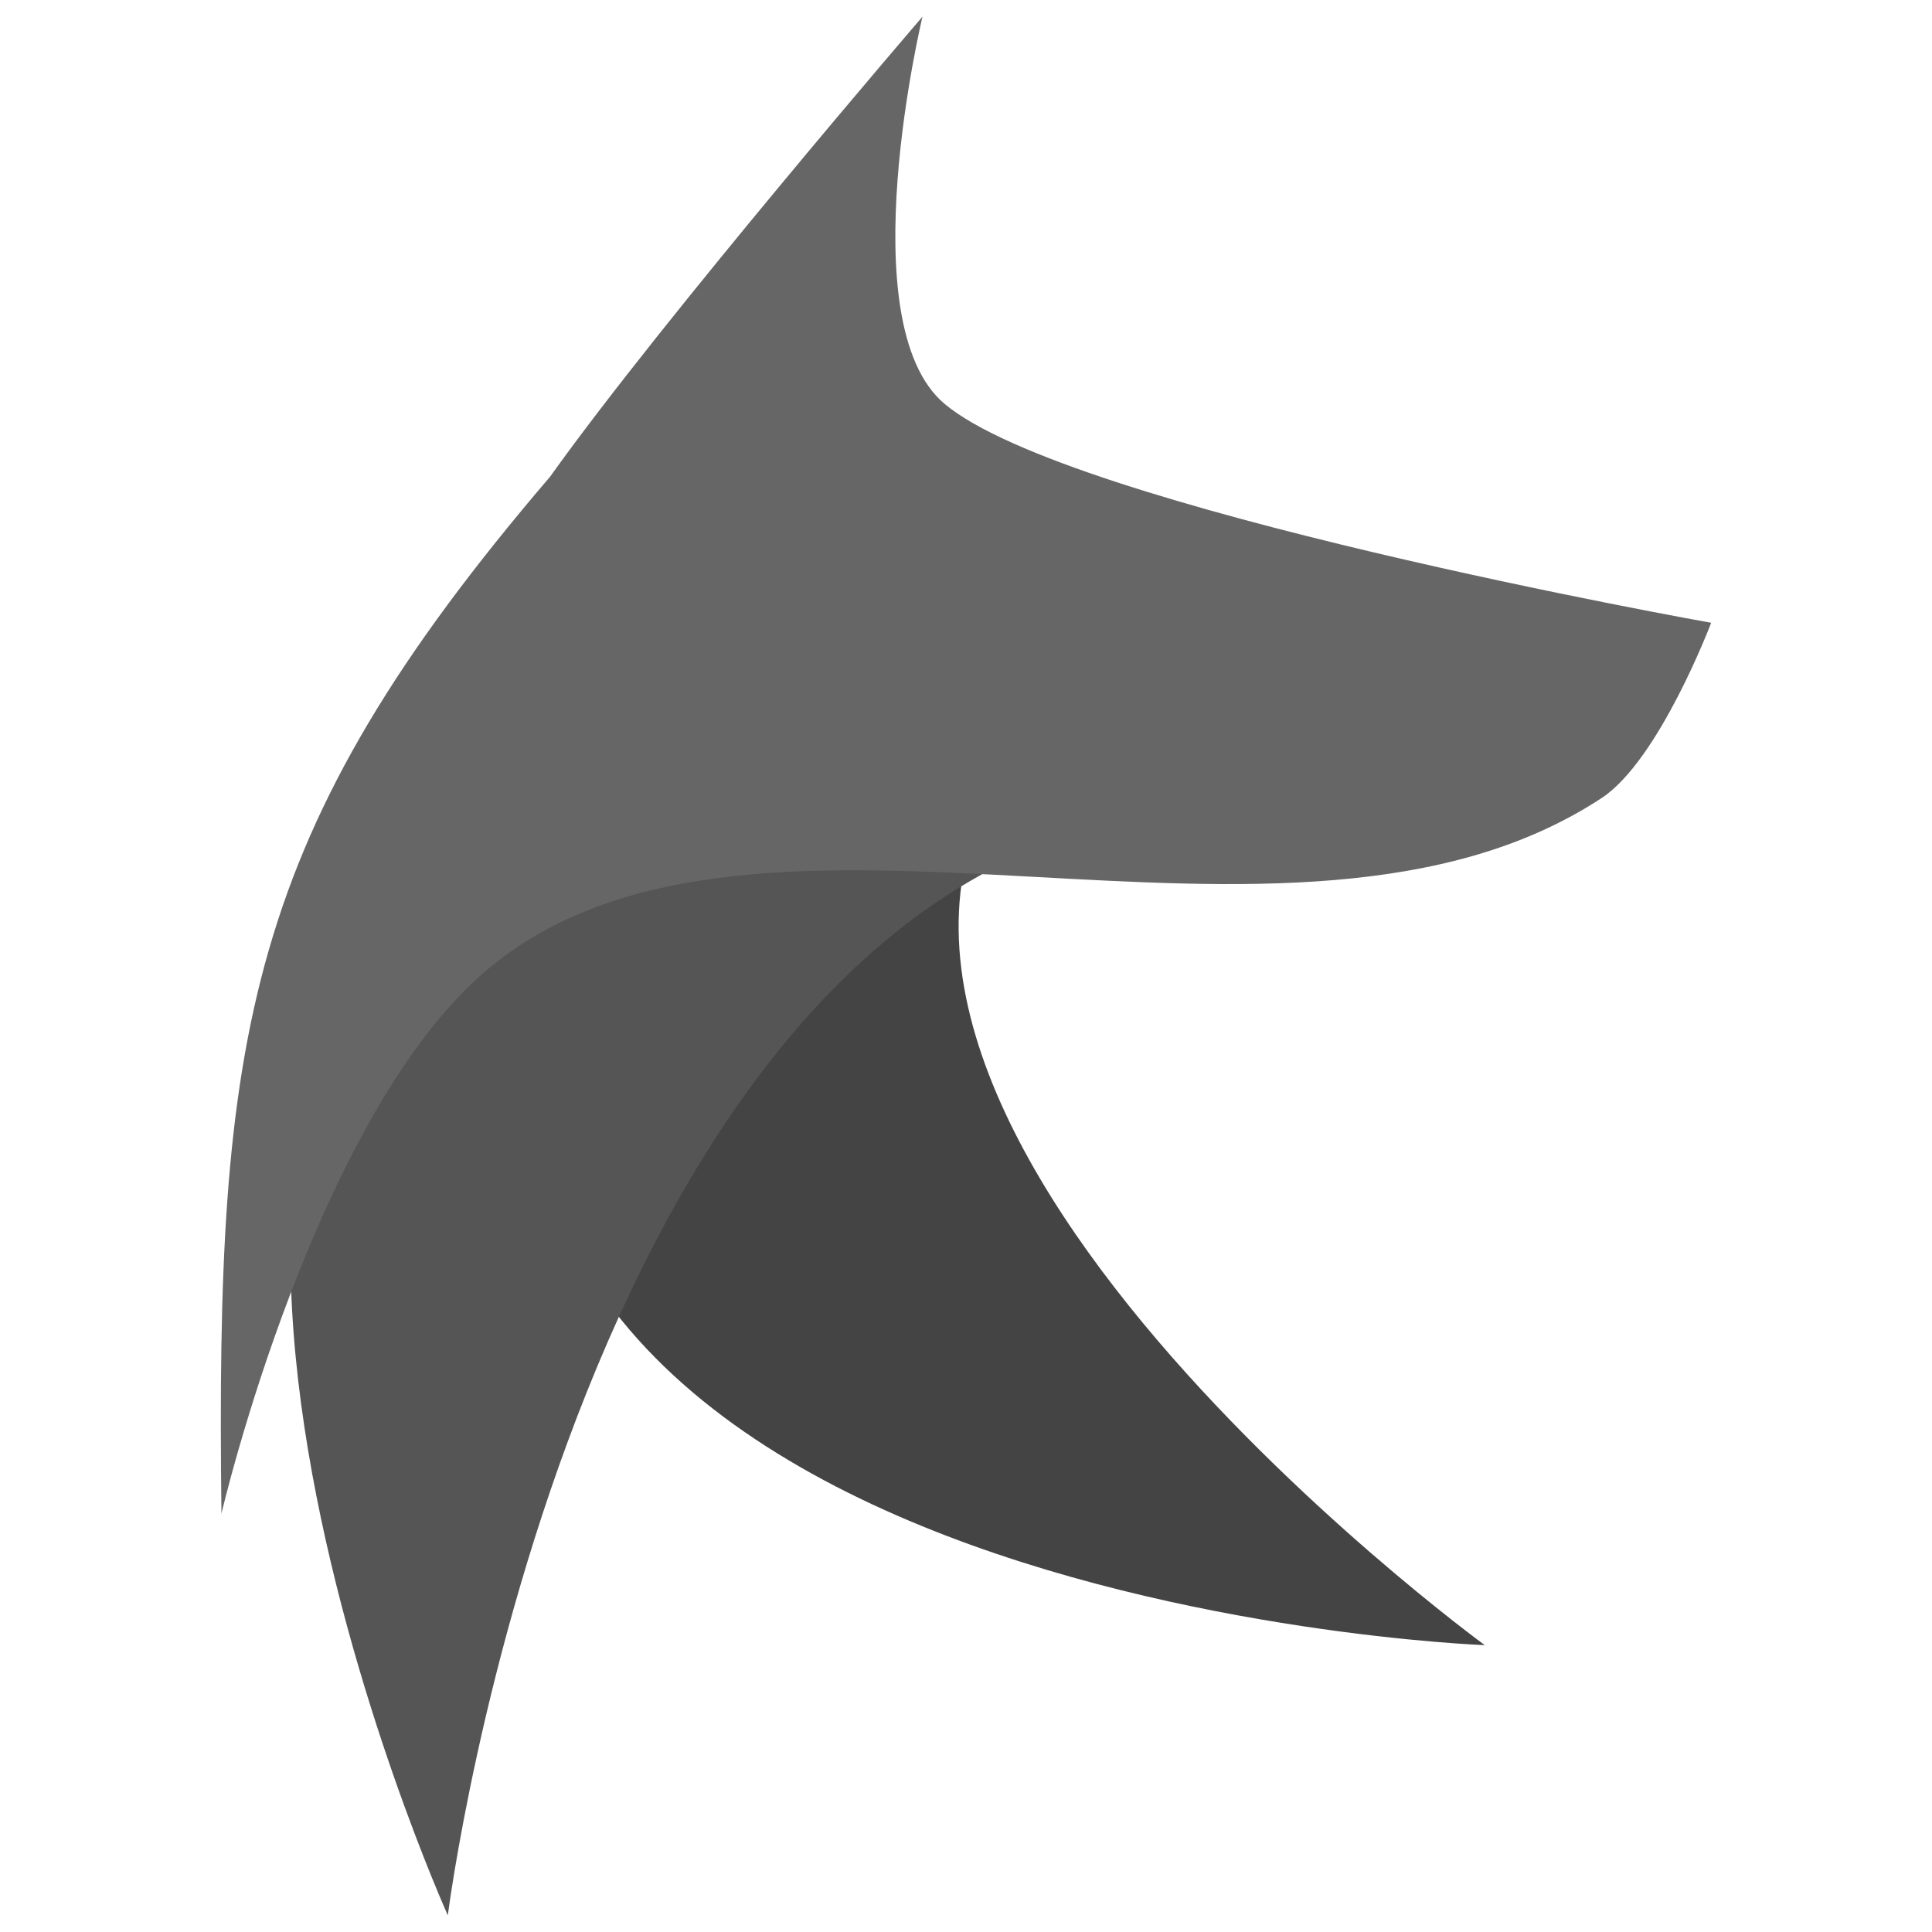<?xml version="1.0" encoding="UTF-8" standalone="no"?>
<!-- Created with Inkscape (http://www.inkscape.org/) -->

<svg
   xmlns:dc="http://purl.org/dc/elements/1.1/"
   xmlns:cc="http://creativecommons.org/ns#"
   xmlns:rdf="http://www.w3.org/1999/02/22-rdf-syntax-ns#"
   xmlns:svg="http://www.w3.org/2000/svg"
   xmlns="http://www.w3.org/2000/svg"
   xmlns:sodipodi="http://sodipodi.sourceforge.net/DTD/sodipodi-0.dtd"
   xmlns:inkscape="http://www.inkscape.org/namespaces/inkscape"
   width="100mm"
   height="100mm"
   viewBox="0 0 100 100"
   version="1.1"
   id="svg8"
   inkscape:version="0.92.2 5c3e80d, 2017-08-06"
   sodipodi:docname="logo.svg"
   inkscape:export-filename="/Users/valeriavianagusmao/Downloads/bwolves.png"
   inkscape:export-xdpi="380.65799"
   inkscape:export-ydpi="380.65799">
  <defs
     id="defs2" />
  <sodipodi:namedview
     id="base"
     pagecolor="#ffffff"
     bordercolor="#666666"
     borderopacity="1.0"
     inkscape:pageopacity="0.0"
     inkscape:pageshadow="2"
     inkscape:zoom="0.7"
     inkscape:cx="202.38553"
     inkscape:cy="122.97059"
     inkscape:document-units="mm"
     inkscape:current-layer="layer1"
     showgrid="false"
     inkscape:window-width="1440"
     inkscape:window-height="781"
     inkscape:window-x="-6"
     inkscape:window-y="44"
     inkscape:window-maximized="0" />
  <g
     inkscape:label="Layer 1"
     inkscape:groupmode="layer"
     id="layer1"
     transform="translate(-76.32,-54.125)">
    <g
       id="g818"
       transform="translate(11.431,-0.863)">
      <path
         sodipodi:nodetypes="cccc"
         inkscape:connector-curvature="0"
         id="path870"
         d="m 141.741,140.14 c 0,0 -39.375,-28.716 -23.435,-47.247 L 94.116,97.429 C 79.753,137.872 141.741,140.14 141.741,140.14 Z"
         style="fill:#444444;fill-opacity:1;stroke:none;stroke-width:0.265px;stroke-linecap:butt;stroke-linejoin:miter;stroke-opacity:1" />
      <path
         sodipodi:nodetypes="cczc"
         inkscape:connector-curvature="0"
         id="path819"
         d="m 88.068,154.125 c 0,0 -20.417,-45.276 3.402,-56.696 0,0 64.724,-4.239 34.018,-0.378 C 94.782,100.911 88.068,154.125 88.068,154.125 Z"
         style="fill:#555555;fill-opacity:1;stroke:none;stroke-width:0.265px;stroke-linecap:butt;stroke-linejoin:miter;stroke-opacity:1" />
      <path
         sodipodi:nodetypes="cscccsac"
         inkscape:connector-curvature="0"
         id="path817"
         d="m 153.458,87.223 c 0,0 -33.274,-5.919 -39.687,-11.339 -4.954,-4.186 -1.134,-20.033 -1.134,-20.033 0,0 -13.341,15.502 -19.277,23.812 -15.842,18.521 -17.301,28.888 -17.009,53.673 0,0 4.88,-20.947 13.985,-28.348 13.989,-11.371 41.264,1.94 57.452,-8.693 2.98,-1.958 5.67,-9.071 5.67,-9.071 z"
         style="fill:#666666;fill-opacity:1;stroke:none;stroke-width:0.265px;stroke-linecap:butt;stroke-linejoin:miter;stroke-opacity:1" />
    </g>
  </g>
</svg>
